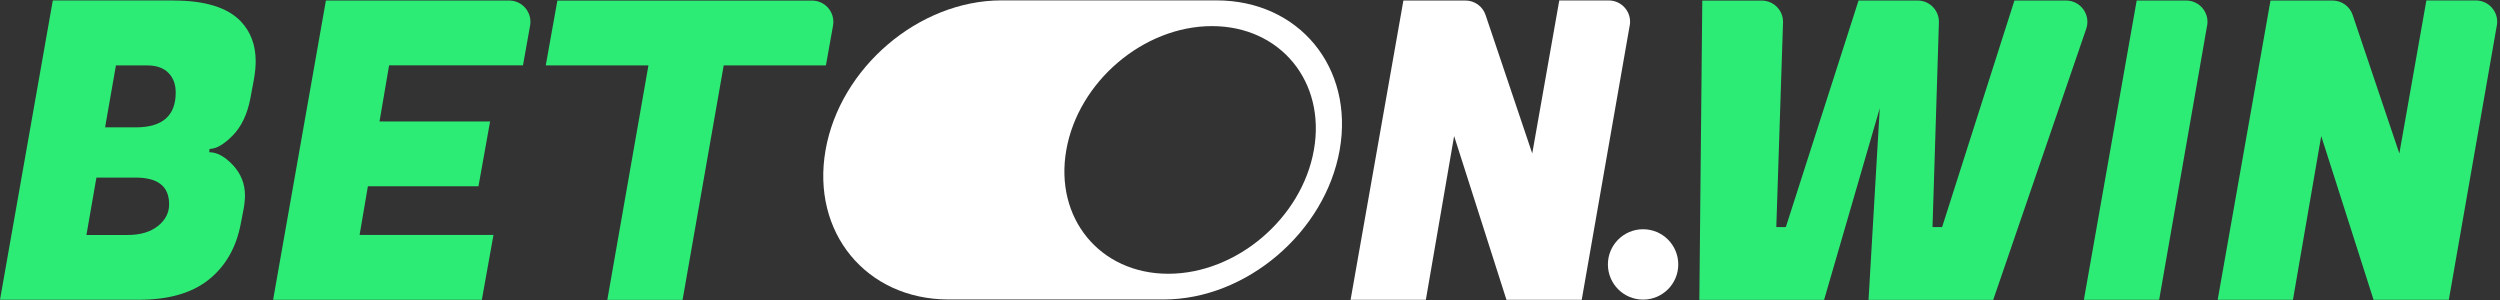 <svg width="383" height="46" viewBox="0 0 383 46" fill="none" xmlns="http://www.w3.org/2000/svg">
<rect x="0" y="0" width="383" height="46" fill="#333333" stroke="none"/>
<path d="M26.56 0.08C31.4 0.08 34.84 1.14 36.88 3.26C38.41 4.87 39.17 6.91 39.17 9.37C39.17 10.22 39.08 11.11 38.92 12.04L38.35 15.1C37.88 17.52 36.98 19.41 35.64 20.77C34.3 22.13 33.12 22.81 32.11 22.81L32.05 23.32C33.24 23.32 34.45 23.98 35.68 25.29C36.91 26.61 37.53 28.16 37.53 29.94C37.53 30.66 37.44 31.43 37.28 32.23L36.9 34.2C36.22 37.85 34.6 40.72 32.03 42.8C29.46 44.88 25.88 45.92 21.3 45.92H0L8.09 0.07H26.56V0.08ZM20.82 27.21H14.77L13.24 36H19.54C21.49 36 23.04 35.54 24.19 34.63C25.34 33.72 25.91 32.6 25.91 31.29C25.91 28.57 24.21 27.21 20.82 27.21ZM22.54 10.02H17.76L16.1 19.51H20.81C24.89 19.51 26.92 17.73 26.92 14.16C26.92 12.93 26.55 11.93 25.81 11.17C25.07 10.41 23.97 10.02 22.53 10.02H22.54Z" fill="#2DEC76"/>
<path d="M73.81 45.93H41.84L49.93 0.08H78C80.03 0.08 81.57 1.92 81.21 3.92L80.12 10.01H59.61L58.14 18.61H75.08L73.3 28.54H56.36L55.09 35.99H75.6L73.82 45.92L73.81 45.93Z" fill="#2DEC76"/>
<path d="M126.54 10.02H110.87L104.57 45.94H93.04L99.34 10.02H83.61L85.39 0.09H124.41C126.44 0.09 127.98 1.93 127.62 3.93L126.53 10.02H126.54Z" fill="#2DEC76"/>
<path d="M249.67 3.91L242.32 45.93H230.79L222.77 20.84L218.44 45.93H206.91L215 0.08H224.5C225.9 0.08 227.15 0.97 227.59 2.3L234.74 23.51L238.88 0.07H246.46C248.49 0.07 250.03 1.9 249.68 3.9L249.67 3.91Z" fill="white"/>
<path d="M297.04 3.45L296.06 34.79H297.53L308.61 0.08H316.52C318.76 0.08 320.34 2.29 319.61 4.41L305.36 45.94H286.26L287.98 16.58L279.45 45.94H260.34L260.79 0.09H269.9C271.75 0.09 273.22 1.62 273.16 3.46L272.13 34.79H273.59L284.73 0.08H293.78C295.62 0.08 297.1 1.6 297.04 3.45Z" fill="#2DEC76"/>
<path d="M338.13 3.91L330.78 45.93H319.25L327.34 0.08H334.92C336.95 0.08 338.49 1.91 338.14 3.91H338.13Z" fill="#2DEC76"/>
<path d="M382.51 3.91L375.16 45.93H363.63L355.61 20.84L351.28 45.93H339.75L347.84 0.08H357.34C358.74 0.08 359.99 0.97 360.43 2.3L367.58 23.51L371.72 0.07H379.3C381.33 0.07 382.87 1.9 382.52 3.9L382.51 3.91Z" fill="#2DEC76"/>
<path d="M186.37 0.06H153.37C140.76 0.09 128.7 10.36 126.48 22.97C124.25 35.58 132.69 45.85 145.28 45.88H178.28C190.91 45.88 203.01 35.59 205.24 22.97C207.47 10.34 199 0.06 186.37 0.06ZM201.29 22.97C199.45 33.41 189.45 41.94 178.98 41.94C168.51 41.94 161.51 33.42 163.36 22.97C165.2 12.5 175.2 4 185.67 4C196.14 4 203.14 12.5 201.29 22.97Z" fill="white"/>
<path d="M251.72 45.9C254.697 45.9 257.11 43.487 257.11 40.51C257.11 37.533 254.697 35.12 251.72 35.12C248.743 35.12 246.33 37.533 246.33 40.51C246.33 43.487 248.743 45.9 251.72 45.9Z" fill="white"/>
</svg>
